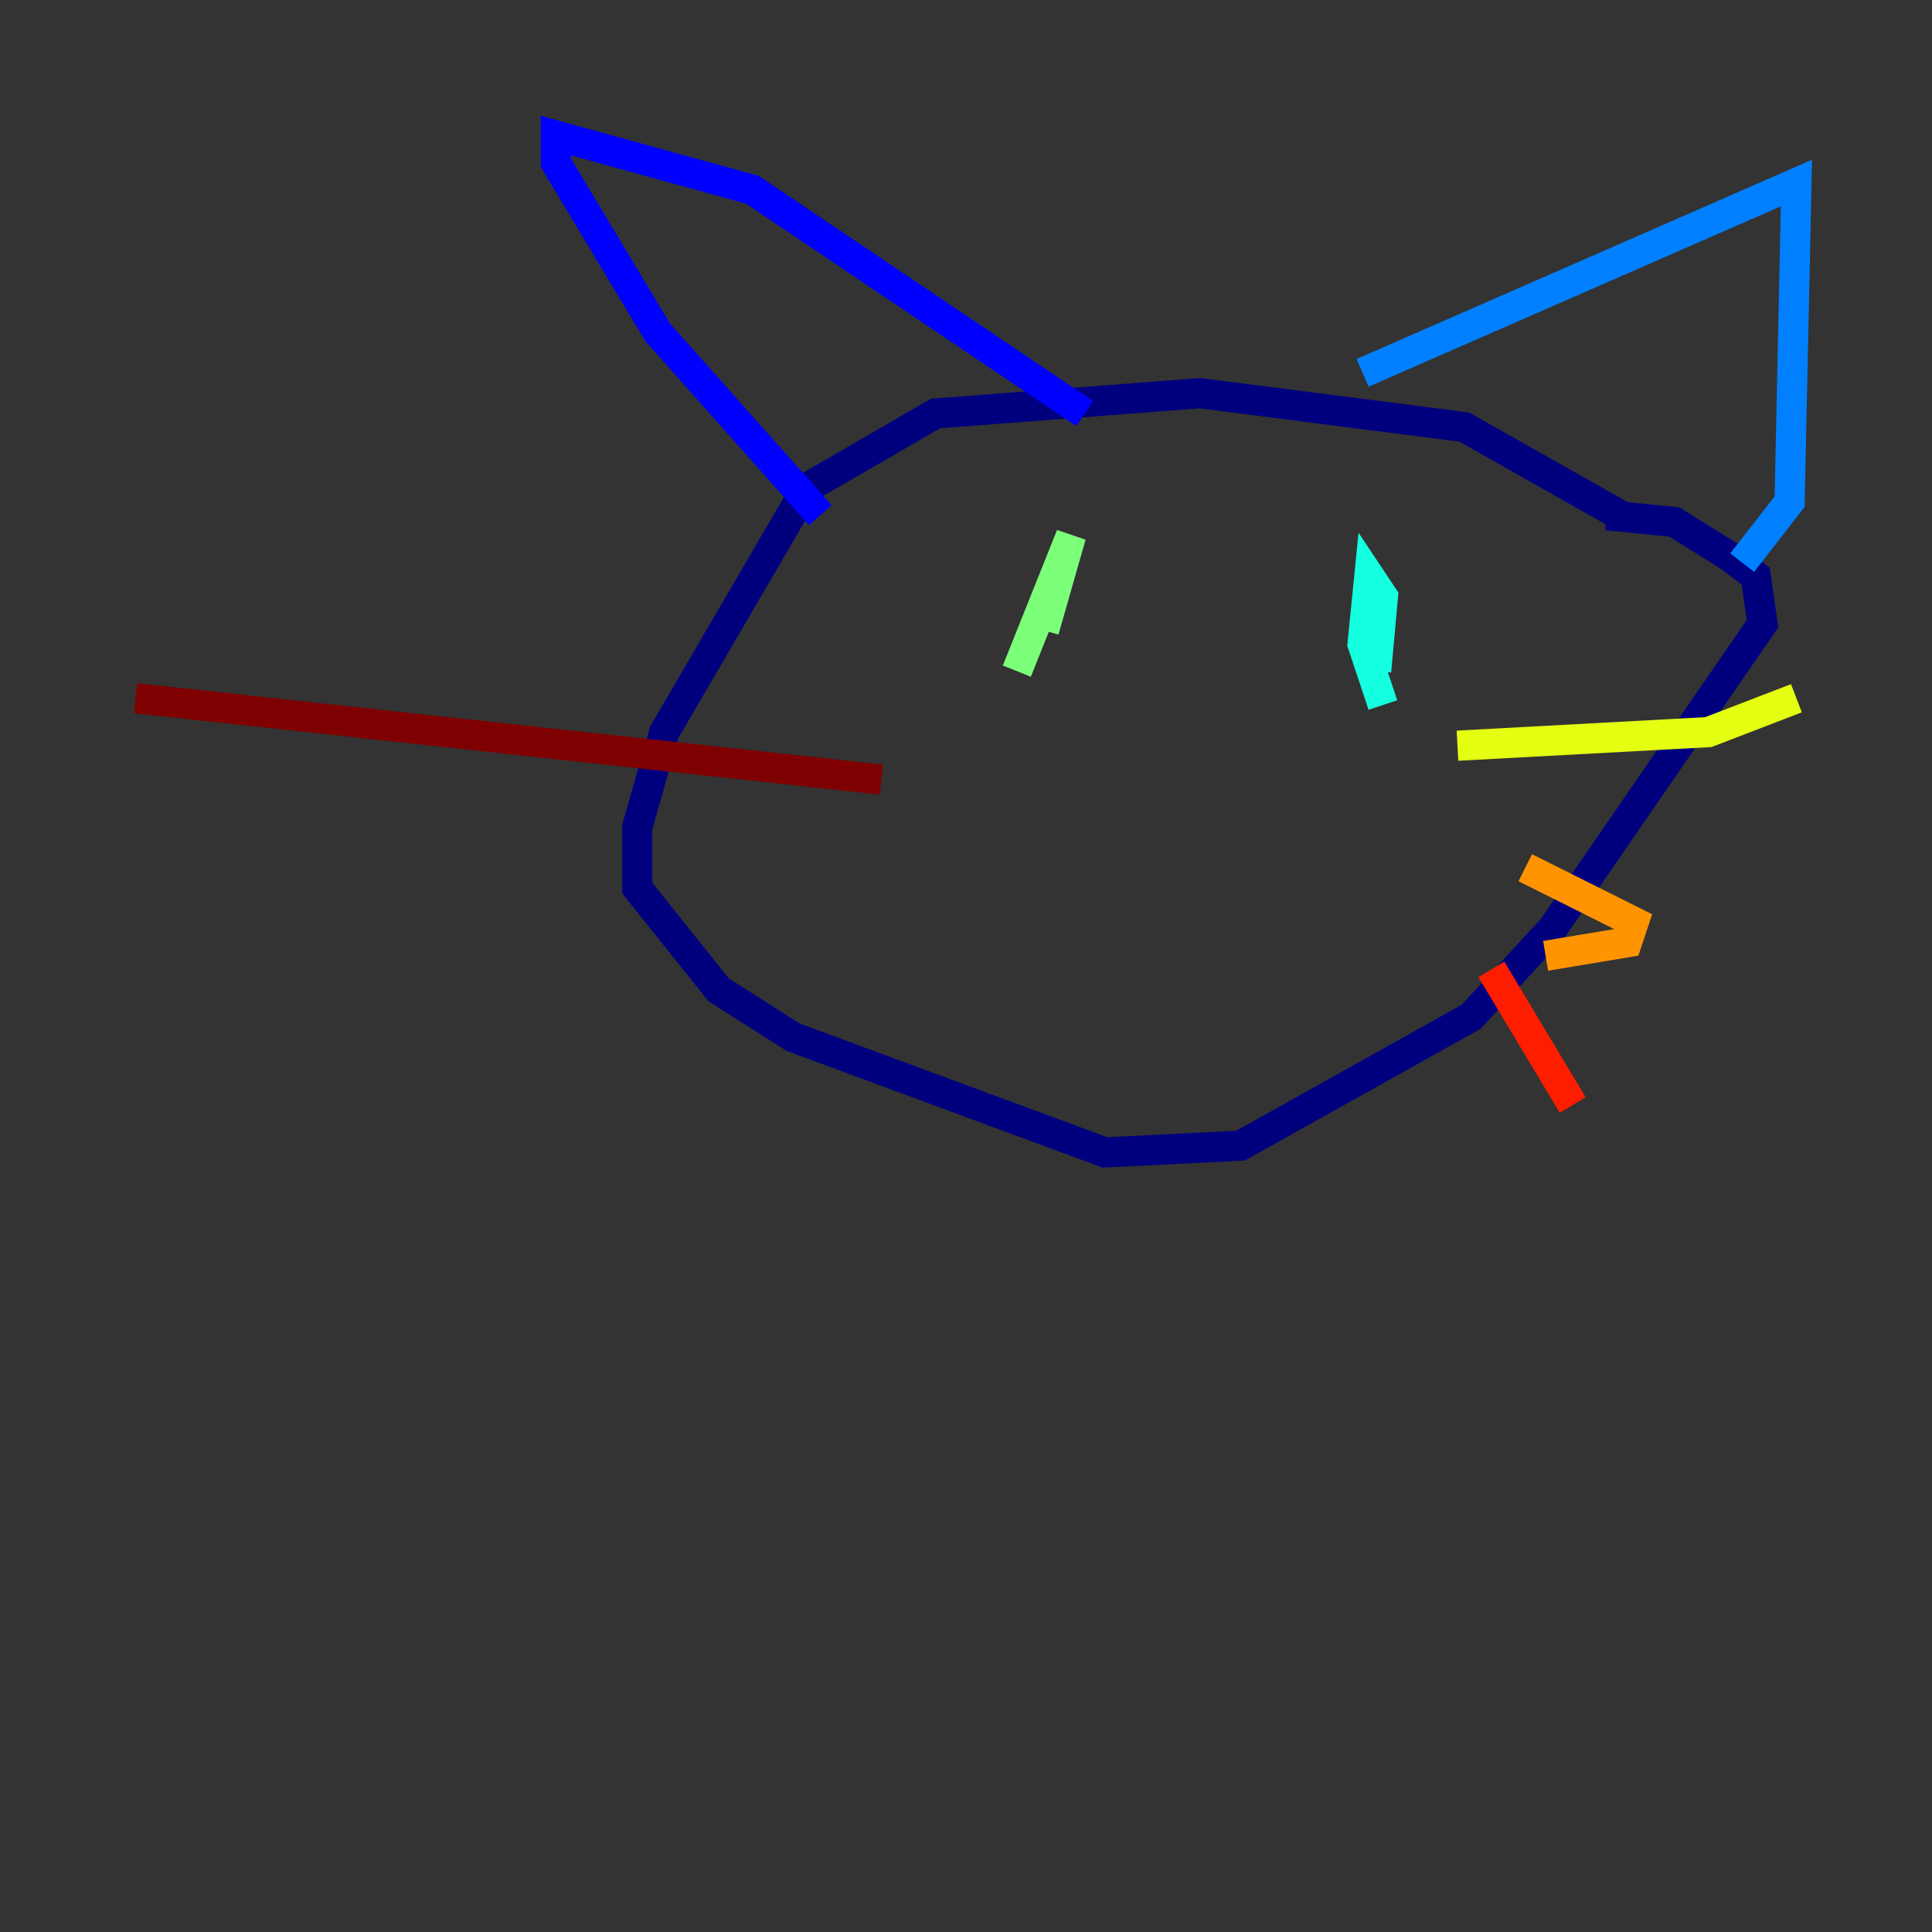 <?xml version="1.0" encoding="utf-8" ?>
<svg baseProfile="tiny" height="128" version="1.2" viewBox="0,0,128,128" width="128" xmlns="http://www.w3.org/2000/svg" xmlns:ev="http://www.w3.org/2001/xml-events" xmlns:xlink="http://www.w3.org/1999/xlink"><rect x="0" y="0" width="128" height="128" fill="#333333" stroke="none"/><defs /><polyline fill="none" points="107.34,34.133 97.01,28.295 79.495,26.049 61.979,27.396 53.446,32.337 44.014,48.505 42.218,54.793 42.218,58.835 47.607,65.572 52.547,68.716 73.207,76.351 82.189,75.902 97.46,67.368 102.849,61.53 116.772,41.319 116.323,38.175 114.526,36.828 110.933,34.583 106.442,34.133" stroke="#00007f" stroke-width="2" /><polyline fill="none" points="54.344,34.133 43.565,22.007 36.828,10.779 36.828,8.982 49.853,12.575 71.86,27.396" stroke="#0000ff" stroke-width="2" /><polyline fill="none" points="90.274,24.702 119.017,12.126 118.568,33.235 115.425,37.277" stroke="#0080ff" stroke-width="2" /><polyline fill="none" points="91.621,46.709 90.274,42.667 90.723,38.175 91.621,39.523 91.172,44.463" stroke="#15ffe1" stroke-width="2" /><polyline fill="none" points="67.368,44.463 70.961,35.481 69.165,41.768" stroke="#7cff79" stroke-width="2" /><polyline fill="none" points="96.561,49.404 113.179,48.505 119.017,46.26" stroke="#e4ff12" stroke-width="2" /><polyline fill="none" points="101.053,57.488 108.239,61.081 107.79,62.428 102.4,63.326" stroke="#ff9400" stroke-width="2" /><polyline fill="none" points="98.807,64.225 104.197,73.207" stroke="#ff1d00" stroke-width="2" /><polyline fill="none" points="58.386,51.649 8.982,46.26" stroke="#7f0000" stroke-width="2" /></svg>